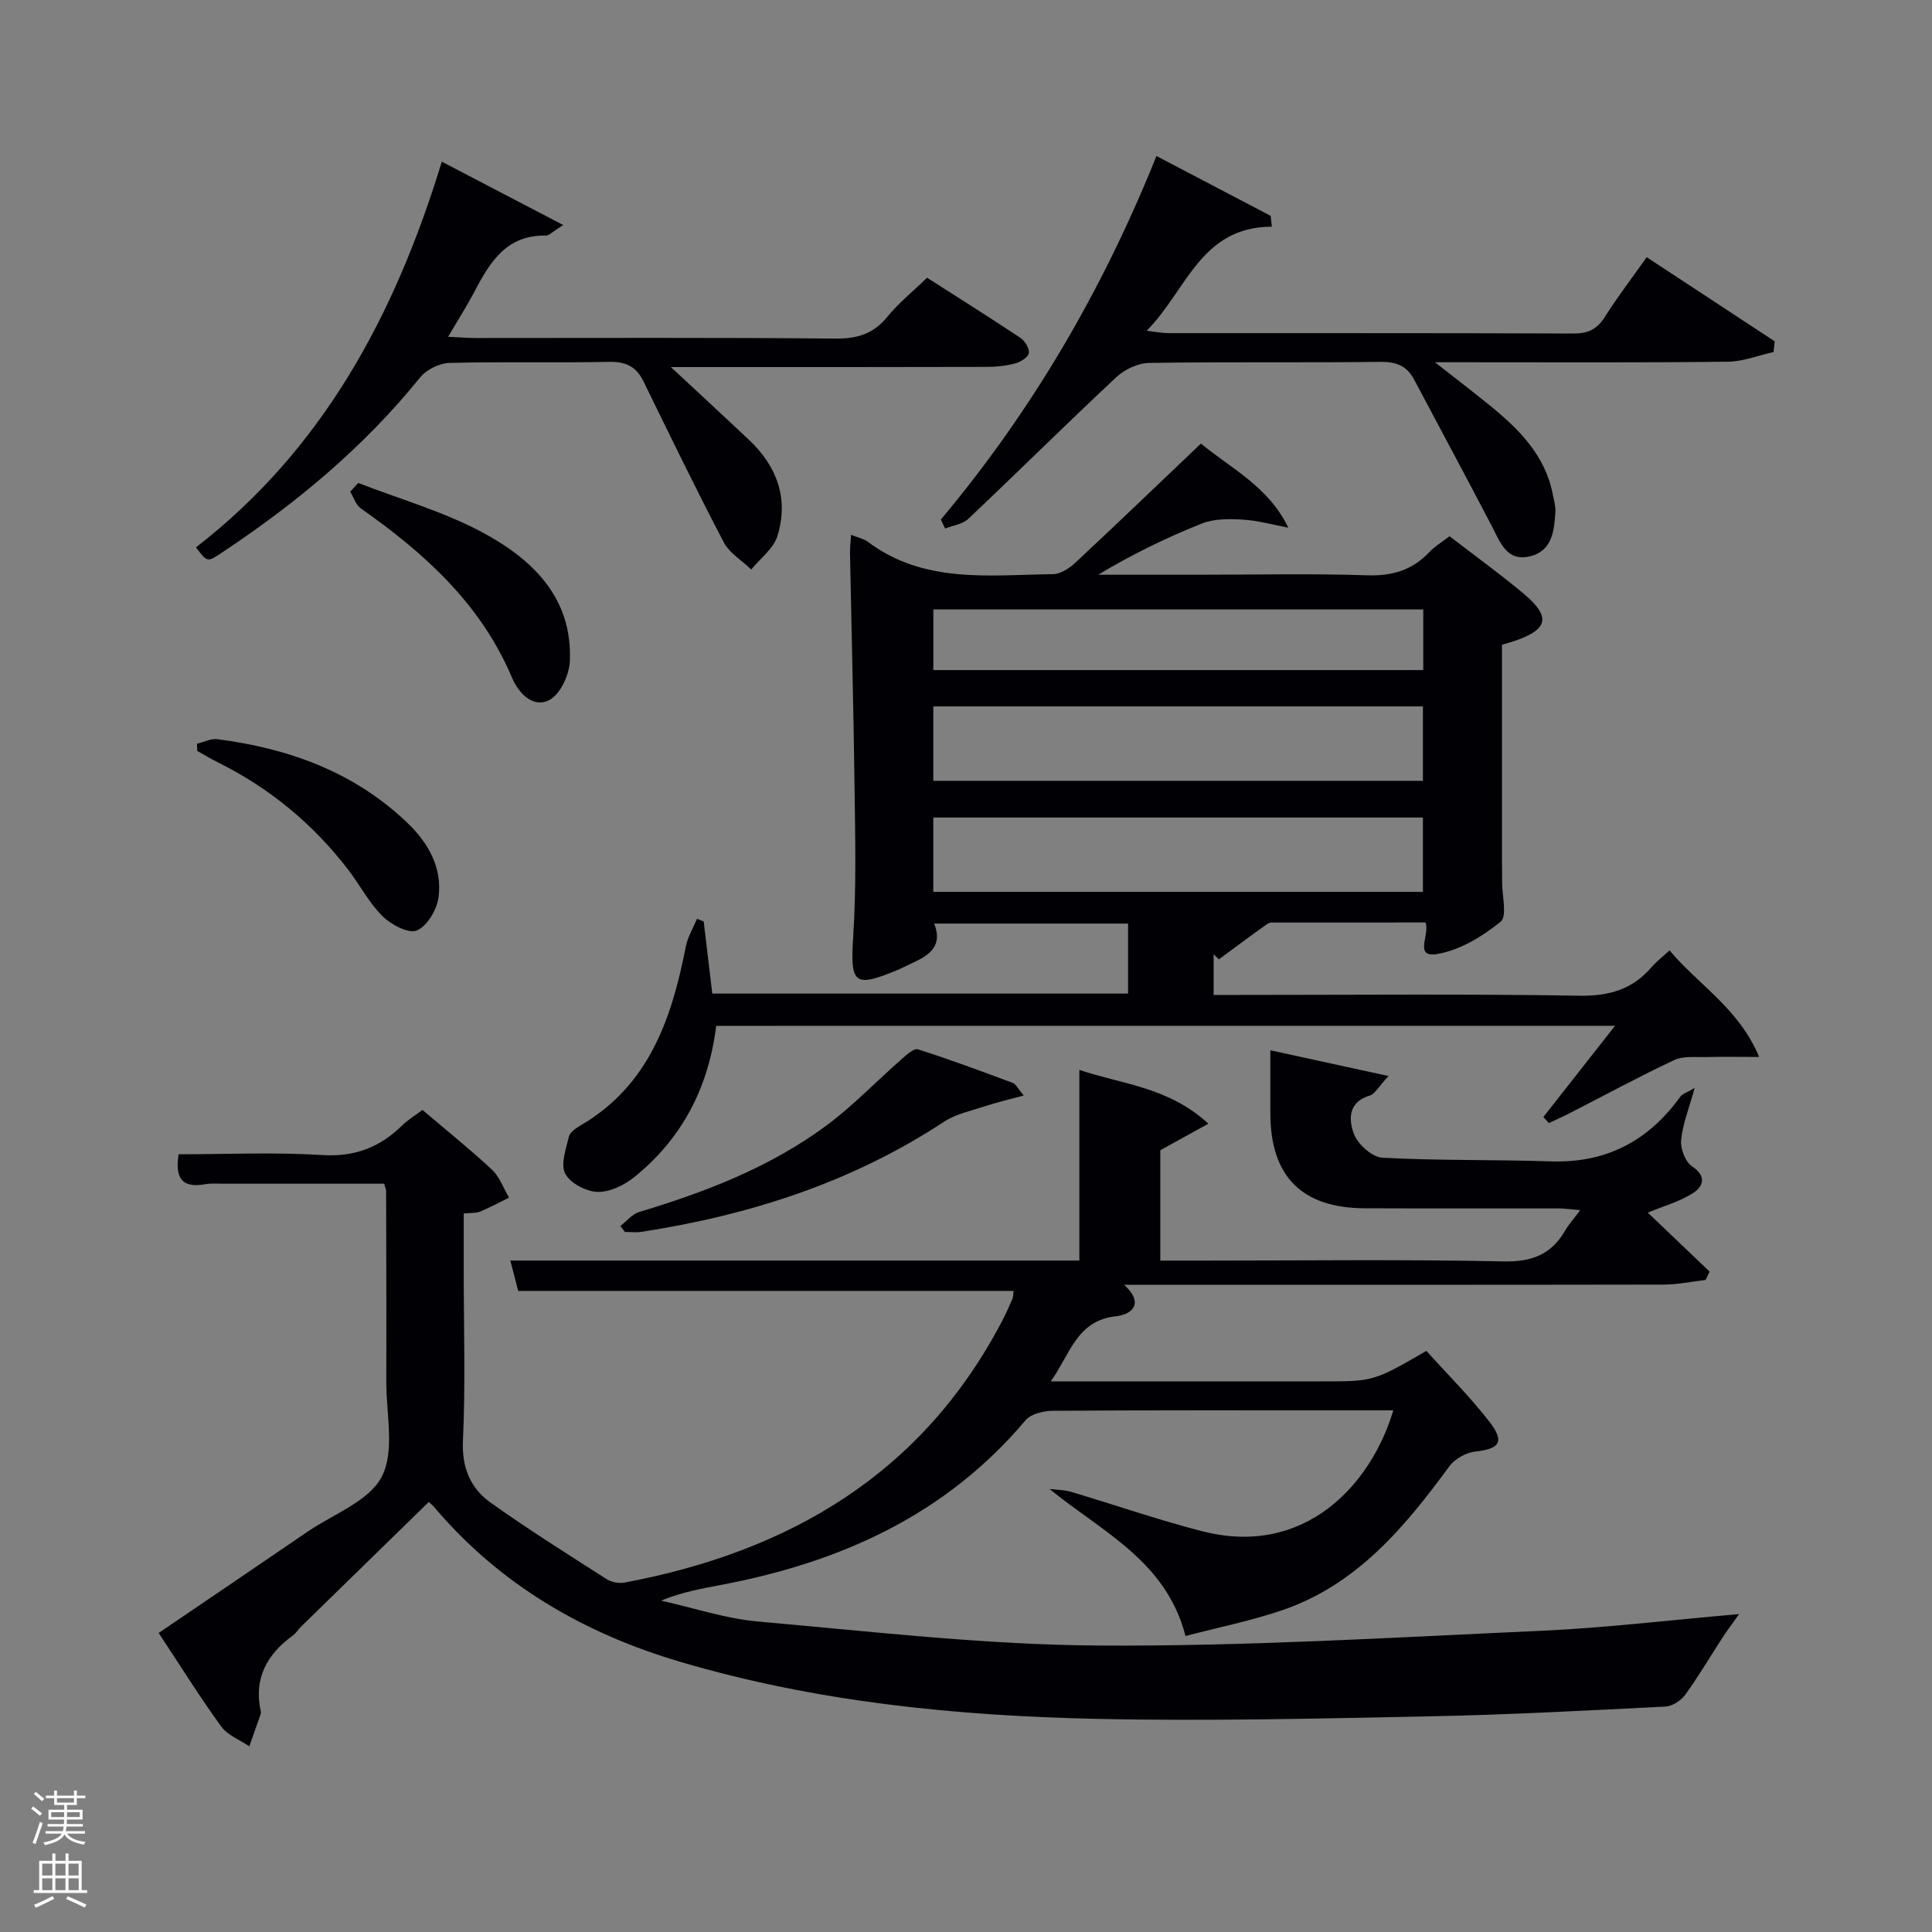 <svg enable-background="new 0 0 400 400" viewBox="0 0 400 400" xmlns="http://www.w3.org/2000/svg"><rect x="0" y="0" width="400" height="400" fill="#808080" stroke="none"/><path d="m6.44 374.46.42-.45c.65.47 1.27.95 1.85 1.44l-.45.49c-.65-.56-1.25-1.06-1.82-1.48m.93 7.33-.63-.26c.55-1.36 1.05-2.8 1.52-4.33.19.1.38.19.59.27-.46 1.29-.95 2.73-1.48 4.32m-.38-10.38.44-.42c.43.34 1.01.82 1.74 1.44l-.49.49c-.53-.51-1.09-1.01-1.69-1.51m2.5.35h1.72v-1.04h.59v1.04h3.52v-1.04h.59v1.04h1.75v.53h-1.75v1.42h-2.03v.97h3.22v2.03h-3.24c0 .35-.01.66-.03.93h3.32v.53h-3.37c-.03.27-.08.58-.15.94h3.96v.53h-3.71c.67.92 1.93 1.48 3.79 1.68-.13.24-.23.44-.29.59-2.13-.38-3.48-1.08-4.04-2.12-.43.97-1.77 1.72-4.03 2.23-.09-.19-.2-.37-.33-.55 2.1-.42 3.37-1.03 3.81-1.83h-3.36v-.53h3.58c.08-.29.13-.61.16-.94h-3.33v-.53h3.39c.02-.27.04-.58.04-.93h-3.23v-2.03h3.25v-.97h-2.07v-1.42h-1.73zm1.12 3.44v1h2.65c.01-.3.02-.44.02-.4v-.25-.35zm1.19-2h3.52v-.91h-3.52zm4.71 2h-2.63v.59c0 .15-.01.28-.01.4h2.64z" fill="#fafbfc"/><path d="m13.56 383.74h.63v1.52h2.72v6.07h1.13v.6h-11.06v-.6h1.13v-6.07h2.73v-1.52h.63v1.52h2.1v-1.52zm-2.69 8.83.38.56c-1.24.63-2.53 1.25-3.85 1.85-.1-.21-.21-.42-.34-.63 1.36-.55 2.63-1.15 3.81-1.78m-2.13-4.27h2.1v-2.45h-2.1zm0 3.04h2.1v-2.46h-2.1zm2.72-3.04h2.1v-2.45h-2.1zm0 3.04h2.1v-2.46h-2.1zm6.07 3.6c-1.41-.71-2.7-1.3-3.86-1.78l.35-.56c1.45.62 2.75 1.19 3.88 1.72zm-1.25-9.09h-2.1v2.45h2.1zm-2.09 5.49h2.1v-2.46h-2.1z" fill="#fafbfc"/><g fill="#010105"><path d="m88.77 310.97c-8.87 8.66-17.67 17.23-26.45 25.82-.59.58-1.03 1.35-1.69 1.83-5.38 3.91-8.14 8.9-6.64 15.7.04.16.05.35 0 .5-.78 2.25-1.58 4.5-2.37 6.74-1.98-1.35-4.51-2.31-5.84-4.13-4.46-6.16-8.49-12.63-12.93-19.34 10.53-7.16 20.7-14.04 30.83-20.97 5.35-3.66 12.75-6.32 15.37-11.41 2.73-5.3.9-12.99.93-19.63.04-13.17-.01-26.33-.04-39.5 0-.31-.16-.62-.4-1.51-10.94 0-22.04 0-33.13 0-1.33 0-2.7-.12-3.99.12-4.96.89-6.18-1.57-5.44-6.21 9.88 0 19.85-.46 29.75.16 6.74.42 11.92-1.61 16.54-6.14 1.17-1.15 2.63-2.01 4.2-3.2 4.88 4.15 9.8 8.1 14.41 12.39 1.58 1.48 2.36 3.82 3.5 5.77-1.97.97-3.91 2.03-5.93 2.87-.88.36-1.95.26-3.44.42v11.94c0 11.67.38 23.35-.16 34.99-.27 5.65 1.52 9.91 5.7 12.9 7.8 5.57 15.94 10.67 24.02 15.85 1.01.65 2.59.95 3.77.72 34.09-6.42 61.56-22.46 78.14-54.16.77-1.47 1.45-3 2.11-4.52.18-.42.16-.94.27-1.7-34.07 0-67.98 0-102.57 0-.48-1.87-.99-3.84-1.63-6.29h117.81c0-13.25 0-26.13 0-39.47 8.77 2.98 18.46 3.51 26.71 11.14-3.81 2.1-6.72 3.71-9.95 5.49v22.85h9.08c20.67 0 41.34-.27 62 .17 5.87.12 9.84-1.43 12.72-6.35.74-1.28 1.75-2.4 3.13-4.26-1.92-.16-3.27-.36-4.62-.36-13.33-.02-26.67.03-40-.03-13.06-.06-19.53-6.64-19.53-19.71 0-3.98 0-7.97 0-13 8.04 1.75 15.56 3.39 24.47 5.33-2.17 2.33-2.85 3.75-3.86 4.04-4.58 1.31-4.39 5.09-3.31 7.95.81 2.15 3.77 4.8 5.9 4.92 11.6.63 23.25.37 34.86.76 11.49.39 20.24-4.24 26.85-13.43.4-.55 1.26-.78 2.94-1.77-1.18 4.31-2.5 7.52-2.8 10.83-.16 1.78.89 4.51 2.3 5.43 3.12 2.05 2.15 4.21.25 5.45-2.79 1.82-6.17 2.74-9.45 4.1 4.01 3.83 8.41 8.02 12.8 12.22-.28.57-.56 1.15-.84 1.72-2.86.33-5.72.95-8.58.96-37 .07-73.99.04-111.8.04 4.3 3.95 1.52 6.17-1.69 6.52-8.11.88-9.41 7.71-13.5 13.48h18.24 38c10.6 0 10.6 0 21.53-6.31 4.3 4.78 9.02 9.46 13.05 14.67 3.24 4.18 2.13 5.61-2.94 6.17-1.91.21-4.24 1.52-5.37 3.07-9.26 12.62-19.16 24.52-34.62 29.79-6.39 2.18-13.06 3.51-19.99 5.33-4.05-15.6-17.18-21.48-28.15-30.44 1.48.18 3.02.16 4.43.58 9.06 2.69 18.01 5.81 27.15 8.16 21.22 5.46 34.99-9.58 39.59-25.02-3.74 0-7.35 0-10.96 0-19.83 0-39.67-.05-59.5.09-1.93.01-4.55.62-5.67 1.95-16.49 19.56-38.19 29.36-62.7 34.03-4.19.8-8.39 1.52-12.76 3.32 6.69 1.49 13.32 3.73 20.08 4.33 23.5 2.07 47.04 4.83 70.57 4.97 30.55.19 61.13-1.68 91.68-3.06 13.23-.6 26.42-2.2 40.85-3.45-1.54 2.17-2.54 3.49-3.44 4.88-2.58 3.96-4.97 8.05-7.75 11.87-.87 1.19-2.67 2.33-4.1 2.4-16.28.82-32.57 1.7-48.87 2.02-22.98.46-45.97 1.02-68.94.52-29.12-.63-58.05-3.51-86.17-11.82-19.9-5.88-37.21-15.93-50.79-31.89-.38-.51-.92-.91-1.23-1.19z"/><path d="m148.28 212.39c-1.58 12.78-7.05 23.31-16.94 31.3-2.08 1.68-5.09 3.16-7.62 3.08-2.36-.07-5.67-1.8-6.7-3.78-1-1.92.16-5.13.77-7.67.23-.94 1.51-1.78 2.49-2.36 14.14-8.3 18.79-22.1 21.71-36.98.39-1.99 1.52-3.84 2.31-5.75.46.18.93.36 1.39.54.58 4.9 1.17 9.8 1.78 14.94h86.08c0-4.85 0-9.56 0-14.49-13.53 0-26.63 0-40.14 0 1.74 4.32-.66 6.35-3.96 7.89-1.21.56-2.38 1.2-3.61 1.71-9.08 3.77-9.82 2.88-9.19-6.95.64-9.96.42-19.98.29-29.98-.21-16.47-.64-32.94-.96-49.41-.02-1.1.13-2.21.23-3.75 1.41.57 2.59.79 3.45 1.43 11.64 8.76 25.17 6.88 38.35 6.71 1.57-.02 3.4-1.22 4.64-2.38 8.63-8.05 17.14-16.23 25.99-24.65 6.28 5.19 13.99 8.9 18.09 17.41-3.14-.59-6.27-1.48-9.43-1.67-2.83-.17-5.95-.2-8.5.82-7.33 2.92-14.44 6.39-21.43 10.59h20.71c11.66 0 23.33-.27 34.98.12 5.23.17 9.37-1.08 12.91-4.84 1.12-1.18 2.58-2.04 4.14-3.25 5.23 4.03 10.47 7.81 15.41 11.95 5.65 4.75 5.01 7.39-2.01 9.75-.63.21-1.27.39-2.54.77v9.12 35.99c0 1.33.04 2.67.03 4-.02 2.84 1.09 7.1-.31 8.23-3.76 3.05-8.41 5.88-13.07 6.68-5.04.87-1.49-4-2.49-6.52-10.14 0-20.45 0-30.76.01-.66 0-1.47-.08-1.95.26-3.4 2.4-6.72 4.9-10.07 7.37-.36-.36-.72-.72-1.08-1.08v8.44h5.28c23.49 0 46.99-.23 70.47.16 6.18.1 10.97-1.32 14.93-5.92.97-1.13 2.18-2.05 3.71-3.46 5.99 7.14 14.4 12.05 18.55 22.06-4.31 0-7.66-.07-11 .02-2.22.06-4.72-.26-6.6.63-7.36 3.47-14.53 7.36-21.78 11.07-1.36.7-2.77 1.32-4.15 1.97-.38-.42-.77-.83-1.15-1.25 4.78-6.09 9.57-12.17 14.85-18.89-62.45.01-124.11.01-186.1.01zm44.95-50.73h101.37c0-5.4 0-10.45 0-15.41-33.98 0-67.56 0-101.37 0zm0 22.99h101.37c0-5.41 0-10.46 0-15.39-33.98 0-67.56 0-101.37 0zm.01-58.47v12.55h101.43c0-4.32 0-8.37 0-12.55-33.9 0-67.48 0-101.43 0z"/><path d="m194.79 107.57c18.84-22.47 33.47-47.45 44.64-75.27 8.12 4.25 15.88 8.32 23.65 12.39.08.75.16 1.5.24 2.24-14.77.05-17.58 13.11-25.91 21.55 2.02.24 3.22.49 4.41.49 27.99.02 55.97-.03 83.96.08 3.02.01 4.88-.89 6.49-3.44 2.56-4.06 5.5-7.89 8.66-12.36 8.94 5.88 17.72 11.65 26.51 17.42-.08.74-.16 1.47-.24 2.21-3.15.7-6.29 1.97-9.45 2.01-18.17.21-36.33.11-54.48.11-1.65 0-3.29 0-6.18 0 4.3 3.37 7.76 6.02 11.15 8.77 6.16 4.99 11.71 10.44 13.27 18.71.21 1.13.59 2.29.52 3.41-.23 3.88-.6 8.07-5.11 9.25-4.98 1.3-6.32-2.91-8.11-6.32-5.29-10.12-10.69-20.18-16.05-30.27-1.48-2.79-3.68-3.66-6.92-3.63-15.99.19-31.99-.03-47.97.22-2.29.04-5.04 1.35-6.75 2.95-10.32 9.65-20.36 19.61-30.63 29.32-1.18 1.12-3.19 1.37-4.81 2.02-.31-.62-.6-1.24-.89-1.86z"/><path d="m91.47 33.47c8.48 4.43 16.28 8.5 25.14 13.12-2.28 1.42-2.94 2.21-3.6 2.19-8.03-.18-11.5 5.35-14.67 11.4-1.61 3.06-3.47 5.98-5.56 9.55 2.28.1 4.01.25 5.75.25 24.83.01 49.65-.12 74.48.12 4.56.04 7.87-1.01 10.75-4.56 2.29-2.82 5.19-5.14 8.18-8.04 6.29 4.02 12.87 8.15 19.34 12.46.93.62 1.91 2.23 1.73 3.16-.17.88-1.74 1.83-2.85 2.13-1.89.5-3.91.71-5.87.71-19.83.06-39.66.04-59.49.04-1.62 0-3.24 0-5.9 0 5.92 5.51 11.11 10.29 16.23 15.13 5.78 5.47 8.2 12.18 5.83 19.84-.81 2.62-3.56 4.64-5.43 6.94-1.93-1.87-4.51-3.39-5.69-5.65-5.76-11-11.18-22.19-16.64-33.35-1.51-3.08-3.69-4.06-7.13-3.99-10.99.23-22-.07-32.99.22-2.08.05-4.77 1.36-6.08 2.98-11.73 14.55-25.91 26.28-41.4 36.52-2.69 1.78-2.74 1.7-5.03-1.31 26.13-20.22 41.1-47.77 50.9-79.86z"/><path d="m211.95 226.81c-3.14.86-5.61 1.43-8 2.22-2.88.95-6.03 1.59-8.51 3.22-19.1 12.56-40.26 19.34-62.64 22.79-1.11.17-2.28.02-3.42.02-.31-.41-.63-.81-.94-1.22 1.28-.99 2.42-2.46 3.87-2.9 13.75-4.14 27.07-9.26 38.69-17.84 5.58-4.12 10.43-9.22 15.66-13.81 1.01-.88 2.55-2.31 3.39-2.04 6.62 2.11 13.14 4.53 19.65 6.96.63.24 1.02 1.15 2.25 2.6z"/><path d="m40.79 153.98c1.42-.34 2.89-1.11 4.24-.94 14.77 1.92 28.3 6.78 39.29 17.3 4.38 4.19 7.28 9.33 6.47 15.45-.34 2.55-2.34 5.95-4.48 6.85-1.71.72-5.33-1.19-7.1-2.94-2.79-2.75-4.66-6.42-7.08-9.58-7.28-9.51-16.29-16.95-27.03-22.29-1.46-.72-2.85-1.57-4.27-2.37-.01-.49-.02-.98-.04-1.48z"/><path d="m74.17 99.99c8.56 3.33 17.54 5.88 25.59 10.17 10.41 5.56 18.81 13.54 18.22 26.76-.13 2.82-1.97 6.8-4.22 8-3.44 1.83-6.46-1.55-7.72-4.54-6.47-15.34-18.15-25.86-31.35-35.13-1.03-.72-1.47-2.29-2.19-3.46.56-.59 1.12-1.2 1.67-1.8z"/></g></svg>